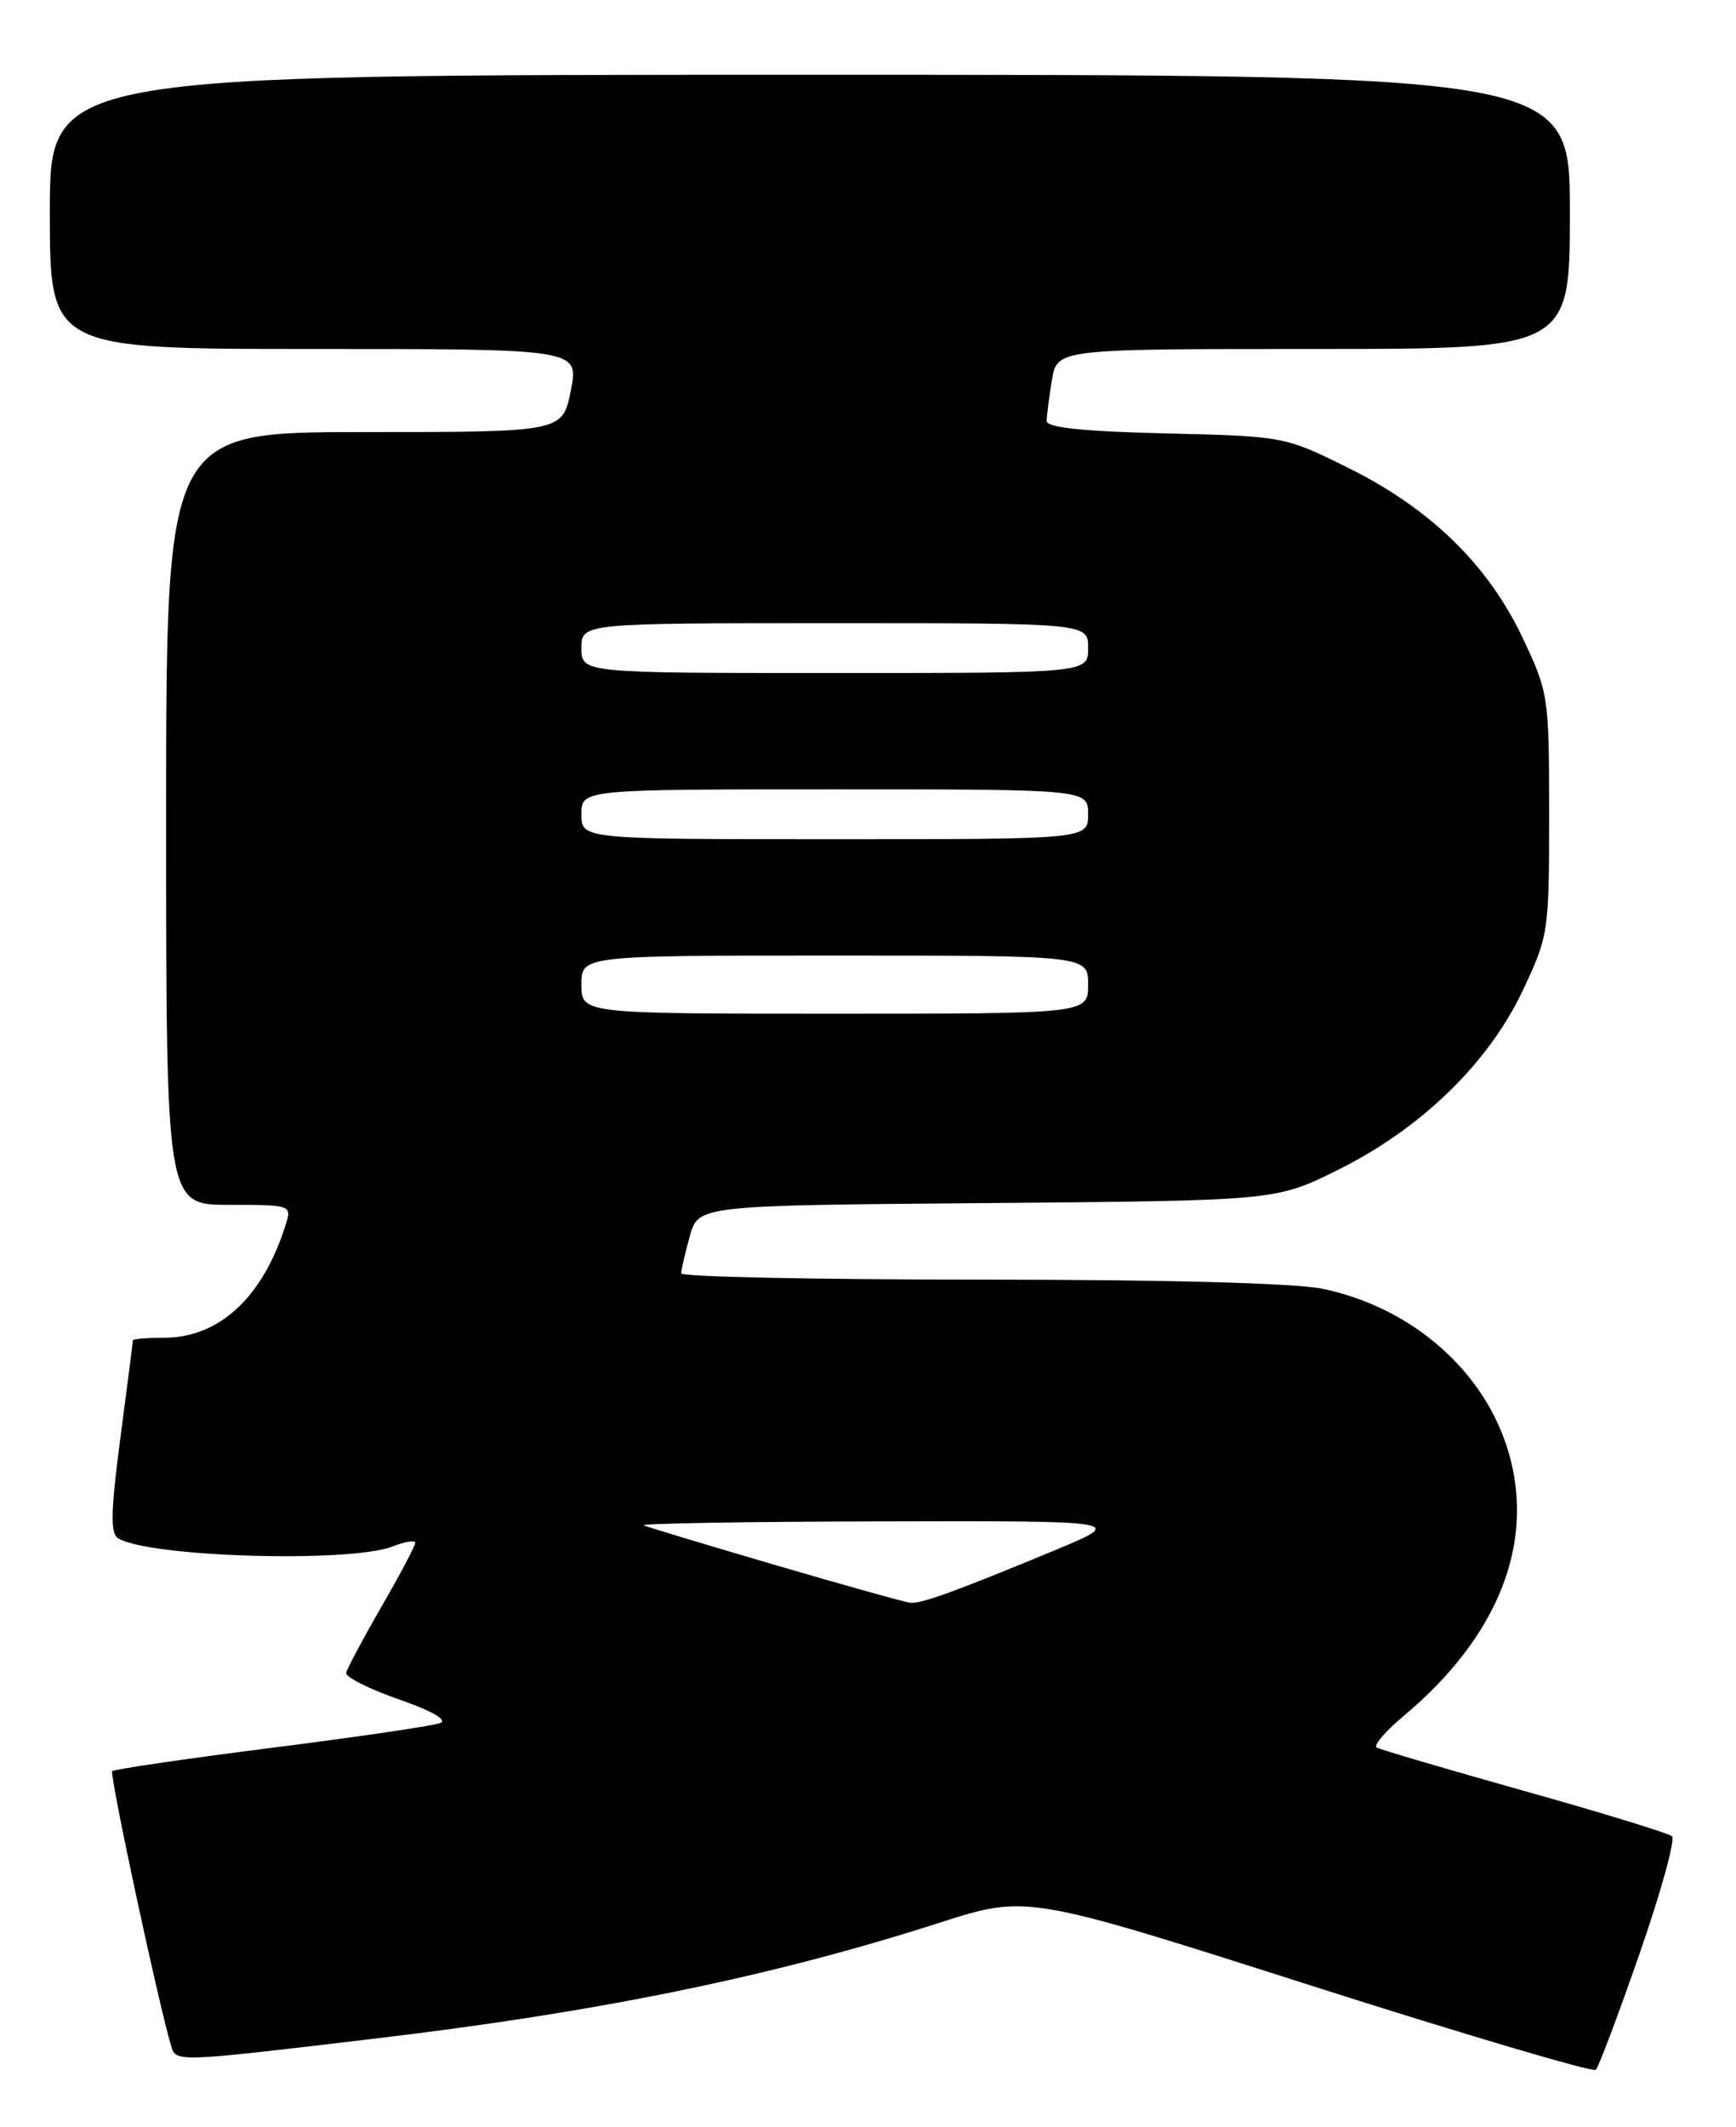 <?xml version="1.0" encoding="UTF-8" standalone="no"?>
<!DOCTYPE svg PUBLIC "-//W3C//DTD SVG 1.1//EN" "http://www.w3.org/Graphics/SVG/1.1/DTD/svg11.dtd" >
<svg xmlns="http://www.w3.org/2000/svg" xmlns:xlink="http://www.w3.org/1999/xlink" version="1.1" viewBox="0 0 209 256">
 <g >
 <path fill="currentColor"
d=" M 197.40 235.09 C 199.97 227.71 201.72 221.36 201.29 220.99 C 200.85 220.62 192.85 218.16 183.50 215.54 C 174.15 212.91 166.16 210.56 165.74 210.31 C 165.32 210.07 166.78 208.36 168.98 206.52 C 180.32 197.04 184.82 185.79 181.64 174.85 C 178.80 165.05 170.04 157.35 159.20 155.10 C 155.92 154.42 140.20 154.00 117.95 154.00 C 98.18 154.00 82.00 153.66 82.01 153.25 C 82.01 152.84 82.48 150.83 83.04 148.79 C 84.07 145.07 84.07 145.07 118.84 144.79 C 153.61 144.50 153.61 144.50 161.05 140.81 C 171.05 135.85 179.15 128.01 183.29 119.28 C 186.44 112.62 186.50 112.25 186.50 98.00 C 186.50 83.75 186.44 83.38 183.29 76.72 C 179.14 67.96 172.17 61.18 162.28 56.29 C 154.64 52.51 154.56 52.50 140.31 52.16 C 130.34 51.92 126.00 51.46 126.01 50.66 C 126.02 50.02 126.30 47.81 126.64 45.75 C 127.26 42.00 127.26 42.00 158.13 42.00 C 189.00 42.00 189.00 42.00 189.00 25.50 C 189.00 9.00 189.00 9.00 97.50 9.00 C 6.00 9.00 6.00 9.00 6.00 25.50 C 6.00 42.00 6.00 42.00 37.86 42.00 C 69.71 42.00 69.71 42.00 68.72 47.00 C 67.73 52.00 67.73 52.00 43.87 52.00 C 20.00 52.00 20.00 52.00 20.00 98.50 C 20.00 145.00 20.00 145.00 27.57 145.00 C 34.95 145.00 35.12 145.05 34.44 147.25 C 31.71 156.07 26.45 160.99 19.75 161.00 C 17.69 161.00 16.00 161.14 16.00 161.31 C 16.00 161.49 15.32 166.75 14.50 173.00 C 13.33 181.89 13.27 184.55 14.22 185.13 C 17.88 187.40 42.09 188.12 47.25 186.12 C 48.76 185.53 50.00 185.33 50.00 185.67 C 50.00 186.02 48.17 189.48 45.93 193.36 C 43.69 197.24 41.78 200.83 41.68 201.33 C 41.58 201.83 44.42 203.26 48.00 204.51 C 51.99 205.90 53.92 207.00 53.00 207.37 C 52.17 207.70 43.05 209.04 32.72 210.35 C 22.38 211.66 13.74 212.93 13.51 213.16 C 13.15 213.52 19.10 241.27 20.61 246.25 C 21.19 248.19 21.11 248.20 45.00 245.36 C 72.07 242.16 92.99 237.87 113.05 231.42 C 123.61 228.03 123.61 228.03 157.55 238.87 C 176.22 244.83 191.78 249.43 192.12 249.10 C 192.46 248.77 194.84 242.46 197.40 235.09 Z  M 93.50 188.40 C 85.25 185.98 78.05 183.81 77.50 183.58 C 76.95 183.35 89.78 183.13 106.00 183.10 C 135.50 183.03 135.50 183.03 127.00 186.57 C 115.29 191.43 110.94 193.02 109.62 192.90 C 109.01 192.84 101.75 190.82 93.50 188.40 Z  M 70.00 118.50 C 70.00 115.00 70.00 115.00 100.50 115.00 C 131.00 115.00 131.00 115.00 131.00 118.50 C 131.00 122.00 131.00 122.00 100.50 122.00 C 70.00 122.00 70.00 122.00 70.00 118.50 Z  M 70.00 98.00 C 70.00 95.00 70.00 95.00 100.50 95.00 C 131.00 95.00 131.00 95.00 131.00 98.00 C 131.00 101.00 131.00 101.00 100.50 101.00 C 70.00 101.00 70.00 101.00 70.00 98.00 Z  M 70.00 78.00 C 70.00 75.00 70.00 75.00 100.50 75.00 C 131.00 75.00 131.00 75.00 131.00 78.00 C 131.00 81.00 131.00 81.00 100.50 81.00 C 70.00 81.00 70.00 81.00 70.00 78.00 Z "/>
</g>
</svg>